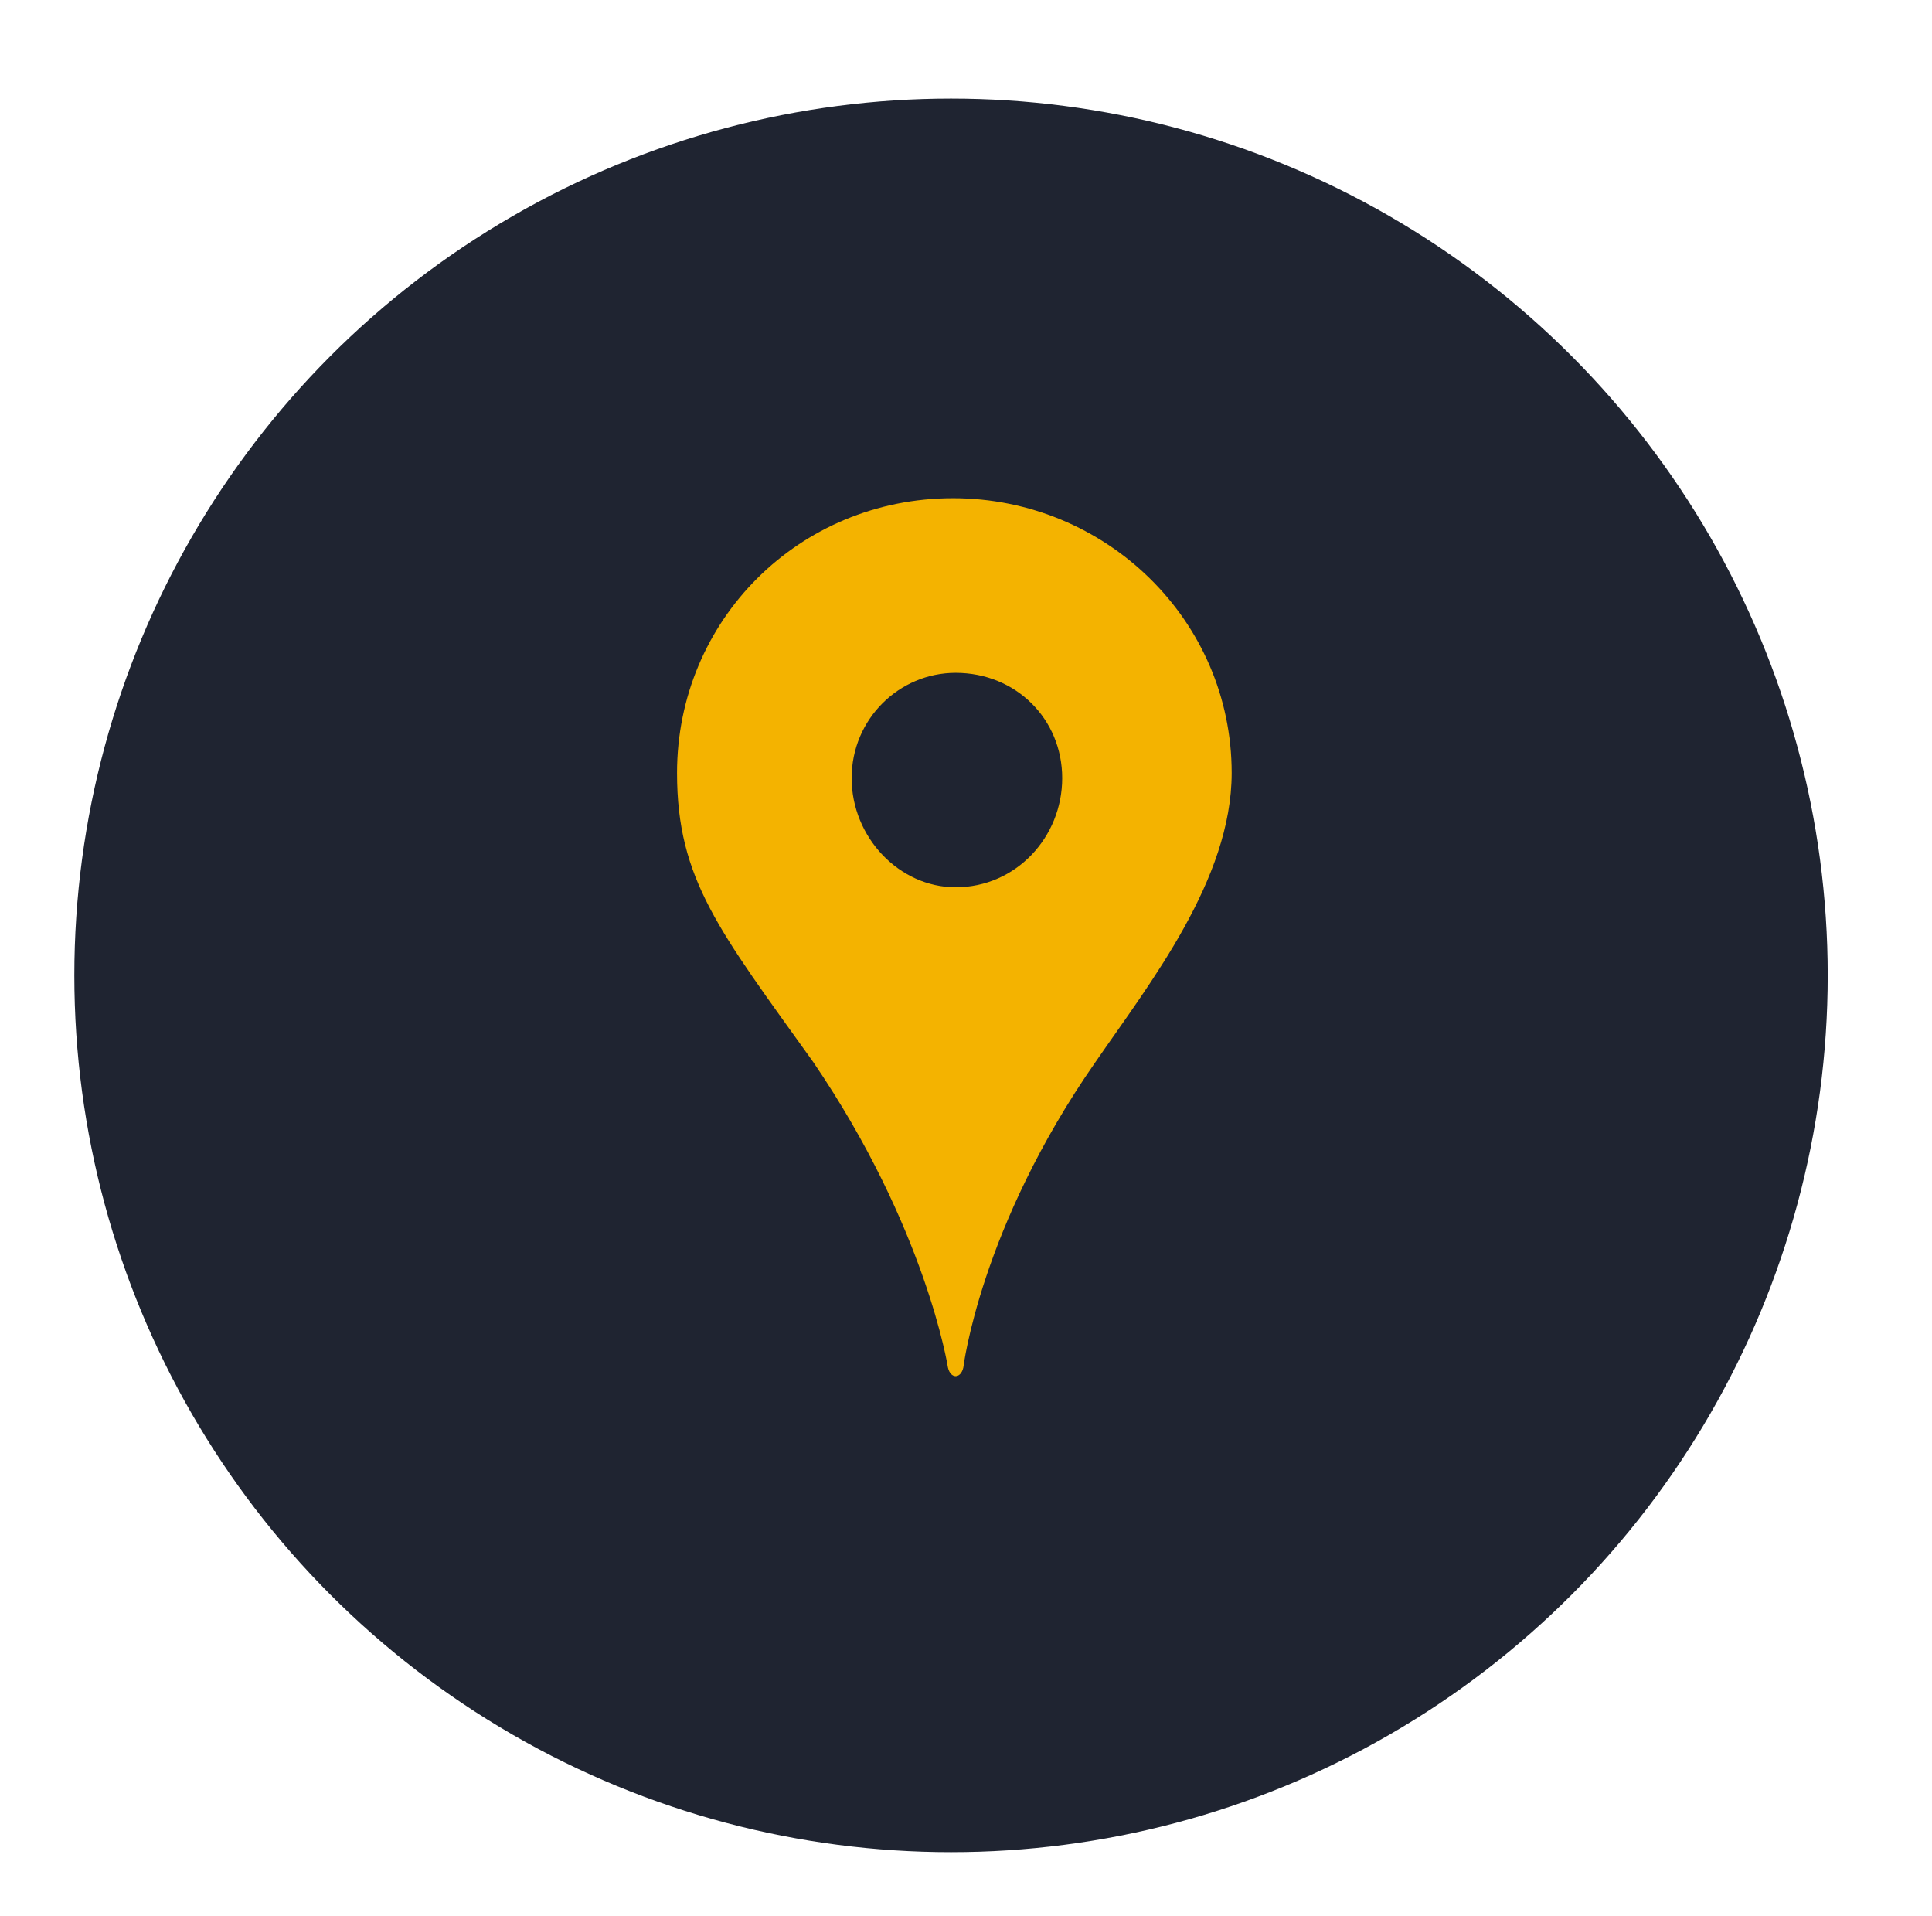 <svg viewBox="0 0 711.071 705.07" xml:space="preserve" xmlns="http://www.w3.org/2000/svg"><circle cx="353.45" cy="-448.488" fill="#1f2431" r="322.668" class="fill-111111"></circle><circle cx="350.024" cy="358.949" fill="#1f2431" r="322.668" class="fill-111111"></circle><circle cx="-433.479" cy="-448.559" fill="#1f2431" r="322.668" class="fill-111111"></circle><circle cx="1147.593" cy="-448.629" fill="#1f2431" r="322.668" class="fill-111111"></circle><circle cx="2712.807" cy="-444.84" fill="#1f2431" r="322.668" class="fill-111111"></circle><circle cx="1917.735" cy="-452.77" fill="#1f2431" r="322.668" class="fill-111111"></circle><circle cx="-1237.336" cy="-452.699" fill="#1f2431" r="322.668" class="fill-111111"></circle><path d="M-1324.092-275.512h-85.765v-256.104h85.765v256.104zm119.117 0h-85.765V-466.1h85.765v190.588zm119.118 0h-85.765v-354.375h85.765v354.375zM403.227 390.782c-42.528 60.957-48.671 112.464-48.671 112.464-.945 4.252-4.725 4.252-5.67 0 0 0-8.033-51.507-49.616-112.464-34.495-48.198-50.088-67.1-50.088-106.32 0-56.231 44.891-101.122 101.595-101.122 56.232 0 102.541 44.891 102.541 101.122-.003 39.221-30.245 77.496-50.091 106.32zM390.94 286.353c0-21.736-17.011-38.748-39.22-38.748-20.792 0-38.275 17.012-38.275 38.748s17.484 40.165 38.275 40.165c22.209 0 39.22-18.429 39.22-40.165z" fill="#F4B300" class="fill-f4b300"></path><circle cx="3463.953" cy="-444.98" fill="#1f2431" r="322.668" class="fill-111111"></circle><circle cx="-2048.118" cy="-444.91" fill="#1f2431" r="322.668" class="fill-111111"></circle><circle cx="4266.024" cy="-445.051" fill="#1f2431" r="322.668" class="fill-111111"></circle></svg>